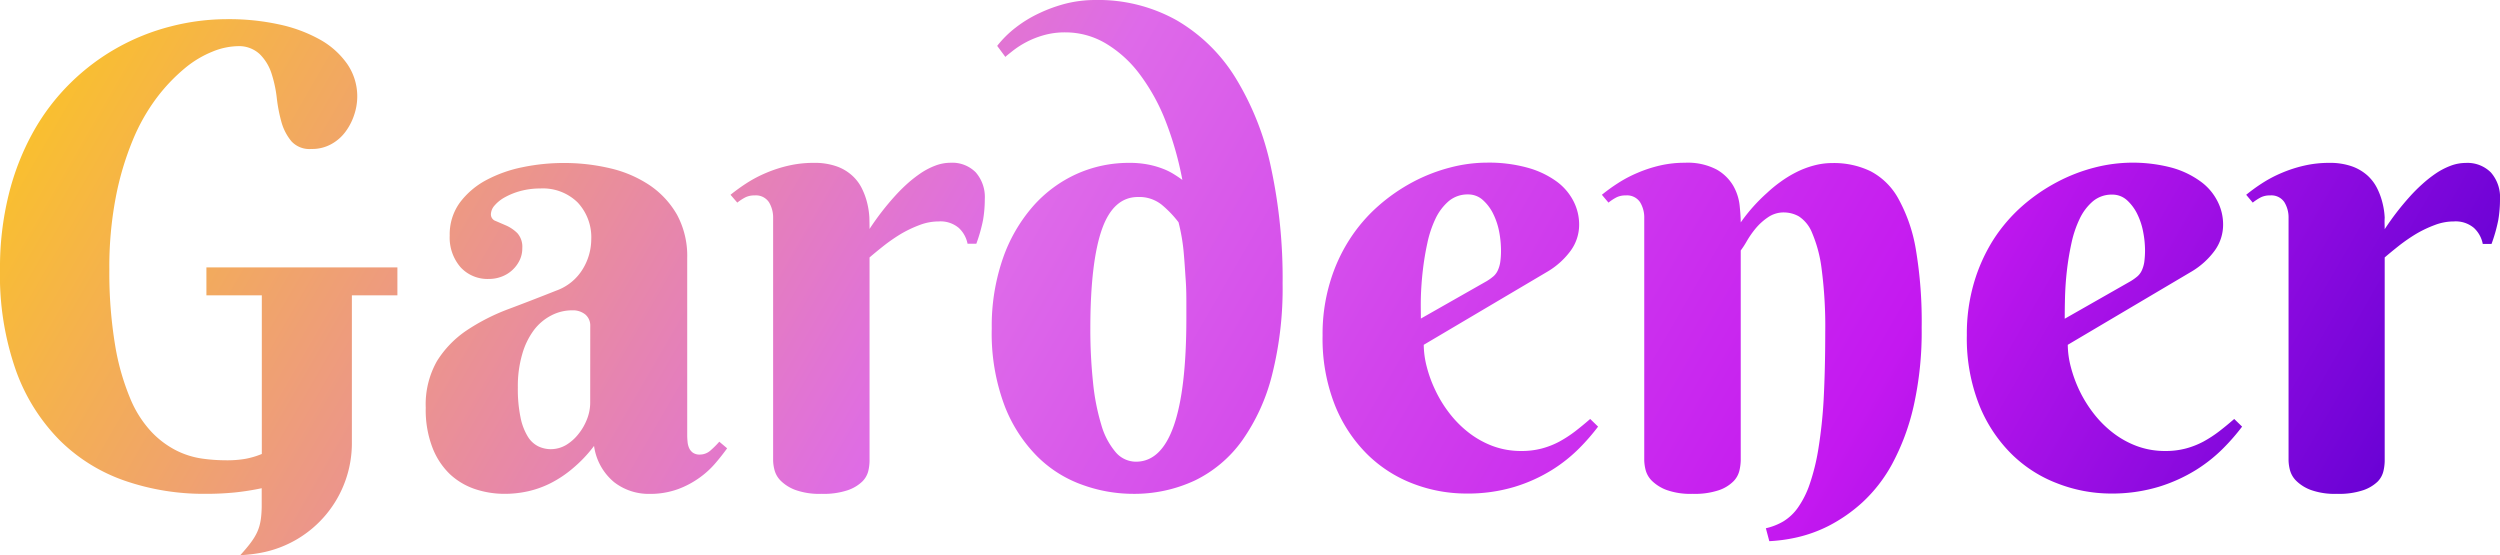 <svg xmlns="http://www.w3.org/2000/svg" xmlns:xlink="http://www.w3.org/1999/xlink" viewBox="0 0 427.78 95"><defs><style>.cls-1{fill:url(#linear-gradient);}</style><linearGradient id="linear-gradient" x1="45.55" y1="-46.48" x2="372.42" y2="142.23" gradientUnits="userSpaceOnUse"><stop offset="0" stop-color="#f9bf30"/><stop offset="0.41" stop-color="#de6ae9"/><stop offset="0.78" stop-color="#c418f0"/><stop offset="1" stop-color="#6a02d5"/></linearGradient></defs><g id="Layer_2" data-name="Layer 2"><g id="Layer_2-2" data-name="Layer 2"><path class="cls-1" d="M41.11,95c3-3.3,3.58-4.68,3.67-8.19V83.54a44.16,44.16,0,0,1-4.54.72,49.73,49.73,0,0,1-5.14.24,41.32,41.32,0,0,1-13.71-2.23,29.51,29.51,0,0,1-11.15-6.91,32.54,32.54,0,0,1-7.5-11.93A49,49,0,0,1,0,46.12a51.88,51.88,0,0,1,1.51-12.9A43.24,43.24,0,0,1,5.7,22.55a37,37,0,0,1,6.37-8.36A37.65,37.65,0,0,1,29.22,4.52,38.67,38.67,0,0,1,39,3.28a40,40,0,0,1,8.71.89,25,25,0,0,1,7,2.58,14,14,0,0,1,4.7,4.19,9.76,9.76,0,0,1,1.72,5.67,9.93,9.93,0,0,1-.51,3,10.06,10.06,0,0,1-1.48,2.9,7.48,7.48,0,0,1-2.45,2.15,6.76,6.76,0,0,1-3.41.83,4.18,4.18,0,0,1-3.41-1.31A8.9,8.9,0,0,1,48.19,21a26.54,26.54,0,0,1-.83-4.24,21.24,21.24,0,0,0-.92-4.25,8.15,8.15,0,0,0-2-3.25A5.2,5.2,0,0,0,40.64,7.9a12,12,0,0,0-4.25.92,17.78,17.78,0,0,0-4.78,2.87,30.23,30.23,0,0,0-4.76,5A33.07,33.07,0,0,0,22.71,24a50.31,50.31,0,0,0-2.9,9.76,63.15,63.15,0,0,0-1.1,12.39,75.84,75.84,0,0,0,1,13,40.86,40.86,0,0,0,2.56,9,18.91,18.91,0,0,0,3.65,5.75,15.57,15.57,0,0,0,4.28,3.2,14.4,14.4,0,0,0,4.38,1.37,29.3,29.3,0,0,0,4,.29A18.25,18.25,0,0,0,42,78.51a14,14,0,0,0,2.8-.83V50.53H35.32V45.75H68v4.78H60.21V75.78a19.07,19.07,0,0,1-15.53,18.8A26,26,0,0,1,41.11,95ZM92.46,32.25a13,13,0,0,0-3.39.43,12,12,0,0,0-2.69,1.08,6.37,6.37,0,0,0-1.77,1.42A2.38,2.38,0,0,0,84,36.66a1.19,1.19,0,0,0,.83,1.16l1.85.8a6.48,6.48,0,0,1,1.86,1.29,3.52,3.52,0,0,1,.83,2.56,4.62,4.62,0,0,1-.46,2.07,5.58,5.58,0,0,1-3.06,2.79,6,6,0,0,1-2.18.4,6.25,6.25,0,0,1-4.86-2,7.75,7.75,0,0,1-1.86-5.43,9.23,9.23,0,0,1,1.72-5.61,13.61,13.61,0,0,1,4.49-3.85,22.71,22.71,0,0,1,6.26-2.23,34.56,34.56,0,0,1,7-.72,34.2,34.2,0,0,1,8,.91,20.47,20.47,0,0,1,6.75,2.9,15.18,15.18,0,0,1,4.68,5.05,14.83,14.83,0,0,1,1.74,7.42V74.5a10.64,10.64,0,0,0,.06,1.08,3.3,3.3,0,0,0,.26,1.07,2,2,0,0,0,.65.81,2,2,0,0,0,1.24.32,2.72,2.72,0,0,0,1.8-.72,15.89,15.89,0,0,0,1.48-1.48l1.34,1.13c-.54.75-1.18,1.58-1.94,2.47a15.26,15.26,0,0,1-2.74,2.53,15.55,15.55,0,0,1-3.76,2,14,14,0,0,1-4.89.8,9.64,9.64,0,0,1-6-2,9.76,9.76,0,0,1-3.44-6.21A22.87,22.87,0,0,1,98,80.15a19.4,19.4,0,0,1-3.79,2.53,16.67,16.67,0,0,1-3.89,1.39,18.26,18.26,0,0,1-4,.43,15.85,15.85,0,0,1-5-.8,11.84,11.84,0,0,1-4.33-2.56A12.55,12.55,0,0,1,74,76.6a17.89,17.89,0,0,1-1.15-6.83,15,15,0,0,1,1.93-8,17.48,17.48,0,0,1,5.08-5.24A35,35,0,0,1,87,52.89q4-1.5,8.2-3.17A8.72,8.72,0,0,0,99.74,46a9.85,9.85,0,0,0,1.43-5,8.7,8.7,0,0,0-2.34-6.37A8.48,8.48,0,0,0,92.46,32.25ZM101,55.8a2.47,2.47,0,0,0-.86-2,3.38,3.38,0,0,0-2.21-.7,7.7,7.7,0,0,0-3.57.86,8.79,8.79,0,0,0-3,2.52,12.7,12.7,0,0,0-2,4.12,19.38,19.38,0,0,0-.75,5.67,23.83,23.83,0,0,0,.46,5.16,10,10,0,0,0,1.23,3.25,4.42,4.42,0,0,0,1.8,1.69,5,5,0,0,0,2.15.49,5.2,5.2,0,0,0,2.64-.73A7.91,7.91,0,0,0,99,74.24a9.46,9.46,0,0,0,1.45-2.53,7.69,7.69,0,0,0,.54-2.8Zm47.78-16.61a45.58,45.58,0,0,1,4.36-5.65,29.43,29.43,0,0,1,2.09-2.09,21.82,21.82,0,0,1,2.34-1.83,12.12,12.12,0,0,1,2.5-1.29,7.35,7.35,0,0,1,2.58-.48,5.65,5.65,0,0,1,4.3,1.63,6.42,6.42,0,0,1,1.56,4.6,21.17,21.17,0,0,1-.29,3.52,26.71,26.71,0,0,1-1.16,4.11h-1.5A5,5,0,0,0,164.06,39a4.84,4.84,0,0,0-3.44-1.11,9.17,9.17,0,0,0-3.28.62A20.2,20.2,0,0,0,154.2,40a29.83,29.83,0,0,0-2.91,2c-.91.72-1.74,1.4-2.5,2.05V78.91a8.07,8.07,0,0,1-.21,1.67,3.83,3.83,0,0,1-1.05,1.83,6.75,6.75,0,0,1-2.47,1.47,12.94,12.94,0,0,1-4.49.62,12.1,12.1,0,0,1-4.49-.67,7.08,7.08,0,0,1-2.5-1.58,4.05,4.05,0,0,1-1.07-1.89,7.11,7.11,0,0,1-.22-1.56V37.31a5,5,0,0,0-.72-2.72,2.67,2.67,0,0,0-2.45-1.15,3.39,3.39,0,0,0-1.56.32,8.22,8.22,0,0,0-1.4.91L125,33.33a32.63,32.63,0,0,1,2.77-2,21.61,21.61,0,0,1,3.31-1.74,22.49,22.49,0,0,1,3.82-1.24,18.7,18.7,0,0,1,4.3-.48,11.31,11.31,0,0,1,4,.61,7.83,7.83,0,0,1,2.68,1.62,7.35,7.35,0,0,1,1.64,2.23,11.86,11.86,0,0,1,.89,2.5,13.45,13.45,0,0,1,.35,2.42C148.78,38,148.79,38.65,148.79,39.19Zm53.54-8.39a56.51,56.51,0,0,0-2.84-10,33.69,33.69,0,0,0-4.39-8,20.17,20.17,0,0,0-5.8-5.32,13.5,13.5,0,0,0-7-1.94,13.11,13.11,0,0,0-3.89.54,15.31,15.31,0,0,0-5.16,2.66c-.56.45-1,.78-1.21,1l-1.4-1.89a17.8,17.8,0,0,1,3.14-3.11,21.09,21.09,0,0,1,4.06-2.48A25.52,25.52,0,0,1,182.47.59,20.85,20.85,0,0,1,187.34,0a27.5,27.5,0,0,1,14,3.47,28.88,28.88,0,0,1,10.05,9.81,48.25,48.25,0,0,1,6.08,15.32,90.09,90.09,0,0,1,2,19.94,60.57,60.57,0,0,1-1.8,15.59,33.56,33.56,0,0,1-5.13,11.26,21.48,21.48,0,0,1-8.09,6.83,24.52,24.52,0,0,1-10.73,2.28A25.5,25.5,0,0,1,185.32,83a20.8,20.8,0,0,1-7.74-4.81,25,25,0,0,1-5.67-8.73,35.13,35.13,0,0,1-2.21-13.25,35.25,35.25,0,0,1,1.91-12,27,27,0,0,1,5.14-8.9,22.07,22.07,0,0,1,7.47-5.54,21.67,21.67,0,0,1,9-1.9,16.23,16.23,0,0,1,3.27.29,14.81,14.81,0,0,1,2.53.73,10.62,10.62,0,0,1,1.88.94C201.42,30.15,201.9,30.48,202.33,30.8ZM203,54.45V52.06c0-1.2,0-2.58-.11-4.14s-.2-3.21-.37-5a32.64,32.64,0,0,0-.86-4.89,18.49,18.49,0,0,0-2.88-3,6.14,6.14,0,0,0-4.06-1.32c-2.79,0-4.85,1.83-6.15,5.48s-2,9.32-2,17a86.74,86.74,0,0,0,.46,9.24,37.78,37.78,0,0,0,1.4,7.21,12.54,12.54,0,0,0,2.42,4.67A4.56,4.56,0,0,0,194.38,79Q203,79,203,54.45ZM243.62,59a15.35,15.35,0,0,0,.51,3.74,21.84,21.84,0,0,0,1.48,4.05,21.05,21.05,0,0,0,2.39,3.9A18.35,18.35,0,0,0,251.28,74a15.78,15.78,0,0,0,4.11,2.31,13.87,13.87,0,0,0,4.95.86,13.4,13.4,0,0,0,3.49-.43,14,14,0,0,0,3-1.18,21,21,0,0,0,2.69-1.75c.86-.66,1.72-1.37,2.58-2.12L273.45,73a35.73,35.73,0,0,1-3.17,3.65,25.93,25.93,0,0,1-4.68,3.74,27.1,27.1,0,0,1-6.39,2.9,27.67,27.67,0,0,1-8.33,1.16,25.37,25.37,0,0,1-9.12-1.7,22.62,22.62,0,0,1-7.87-5.08,24.82,24.82,0,0,1-5.51-8.44,31,31,0,0,1-2.07-11.82,30.7,30.7,0,0,1,1.24-9A28.46,28.46,0,0,1,230.91,41a27.23,27.23,0,0,1,4.94-5.76,30.82,30.82,0,0,1,5.94-4.11,29.12,29.12,0,0,1,6.37-2.47,25,25,0,0,1,6.26-.83,24.75,24.75,0,0,1,6.94.86A15.39,15.39,0,0,1,266.28,31a9.58,9.58,0,0,1,2.93,3.36,8.76,8.76,0,0,1,1,4,7.54,7.54,0,0,1-1.45,4.54,13.34,13.34,0,0,1-3.87,3.52Zm10.8-10.91a8.77,8.77,0,0,0,1.16-.84,3,3,0,0,0,.72-1,5.29,5.29,0,0,0,.41-1.4,13.42,13.42,0,0,0,.13-2.07,17.49,17.49,0,0,0-.29-3,12,12,0,0,0-1-3.1,7.69,7.69,0,0,0-1.77-2.41,3.71,3.71,0,0,0-2.58-1,5,5,0,0,0-3.31,1.15,9.12,9.12,0,0,0-2.26,3,18.63,18.63,0,0,0-1.39,4.16,47.19,47.19,0,0,0-.78,4.71c-.18,1.57-.29,3.09-.33,4.54s0,2.68,0,3.68Zm57.9,8.81A75.53,75.53,0,0,0,311.7,46a22.81,22.81,0,0,0-1.64-6.18,6,6,0,0,0-2.26-2.8,5.28,5.28,0,0,0-2.52-.67,4.72,4.72,0,0,0-2.77.84,10.09,10.09,0,0,0-2.1,1.9,16.15,16.15,0,0,0-1.5,2.15,15.53,15.53,0,0,1-1.05,1.62V78.8a8.51,8.51,0,0,1-.22,1.7,3.92,3.92,0,0,1-1.05,1.88,6.44,6.44,0,0,1-2.47,1.5,12.9,12.9,0,0,1-4.49.62,12.13,12.13,0,0,1-4.49-.67,7.17,7.17,0,0,1-2.5-1.58,4.05,4.05,0,0,1-1.07-1.89,7.77,7.77,0,0,1-.22-1.56V37.31a5,5,0,0,0-.72-2.72,2.67,2.67,0,0,0-2.45-1.15,3.39,3.39,0,0,0-1.56.32,8.18,8.18,0,0,0-1.39.91l-1.13-1.34a29.71,29.71,0,0,1,2.77-2,21.5,21.5,0,0,1,3.3-1.74A22.79,22.79,0,0,1,284,28.33a18.7,18.7,0,0,1,4.3-.48A10.64,10.64,0,0,1,293.72,29a7.67,7.67,0,0,1,2.85,2.77,8.64,8.64,0,0,1,1.1,3.36c.12,1.16.19,2.14.19,2.93A29.42,29.42,0,0,1,302.37,33a22.33,22.33,0,0,1,2.29-1.88,19.58,19.58,0,0,1,2.68-1.64,15.44,15.44,0,0,1,3-1.15,12.18,12.18,0,0,1,3.25-.43,14.42,14.42,0,0,1,6.47,1.39,11.54,11.54,0,0,1,4.76,4.68,27.12,27.12,0,0,1,3,8.68,73.93,73.93,0,0,1,1,13.41,58,58,0,0,1-1.4,13.55,39,39,0,0,1-3.65,9.78,25.45,25.45,0,0,1-5.11,6.59,26.6,26.6,0,0,1-5.75,4,23.45,23.45,0,0,1-5.57,2,27.07,27.07,0,0,1-4.59.62l-.59-2.21a10.48,10.48,0,0,0,3-1.18,8.43,8.43,0,0,0,2.5-2.37,15.8,15.8,0,0,0,2-4,36.06,36.06,0,0,0,1.48-6,80.57,80.57,0,0,0,.91-8.52C312.22,65.07,312.32,61.25,312.32,56.87Zm41.5,2.1a15.35,15.35,0,0,0,.51,3.74,22.53,22.53,0,0,0,1.47,4.05,21.66,21.66,0,0,0,2.4,3.9A18.35,18.35,0,0,0,361.48,74a15.62,15.62,0,0,0,4.11,2.31,13.81,13.81,0,0,0,4.94.86,13.43,13.43,0,0,0,3.5-.43,14.17,14.17,0,0,0,3-1.18,21,21,0,0,0,2.69-1.75c.86-.66,1.72-1.37,2.58-2.12L383.65,73a35.73,35.73,0,0,1-3.17,3.65,25.93,25.93,0,0,1-4.68,3.74,27.28,27.28,0,0,1-6.39,2.9,27.69,27.69,0,0,1-8.34,1.16A25.36,25.36,0,0,1,352,82.7a22.53,22.53,0,0,1-7.87-5.08,24.82,24.82,0,0,1-5.51-8.44,31,31,0,0,1-2.07-11.82,31,31,0,0,1,1.23-9A29.15,29.15,0,0,1,341.1,41a27.56,27.56,0,0,1,4.95-5.76A30.82,30.82,0,0,1,352,31.15a29.12,29.12,0,0,1,6.37-2.47,26.15,26.15,0,0,1,13.2,0A15.23,15.23,0,0,1,376.47,31a9.39,9.39,0,0,1,2.93,3.36,8.65,8.65,0,0,1,1,4,7.54,7.54,0,0,1-1.45,4.54,13.34,13.34,0,0,1-3.87,3.52Zm10.8-10.91a8.77,8.77,0,0,0,1.16-.84,3,3,0,0,0,.72-1,5.29,5.29,0,0,0,.41-1.4,14.81,14.81,0,0,0,.13-2.07,16.6,16.6,0,0,0-.3-3,12,12,0,0,0-1-3.1A7.85,7.85,0,0,0,364,34.3a3.71,3.71,0,0,0-2.58-1,5,5,0,0,0-3.31,1.15,9,9,0,0,0-2.26,3,18.63,18.63,0,0,0-1.4,4.16,47.19,47.19,0,0,0-.78,4.71c-.18,1.57-.28,3.09-.32,4.54s-.05,2.68-.05,3.68Zm43.43-8.87a45.58,45.58,0,0,1,4.36-5.65,27.64,27.64,0,0,1,2.1-2.09,20.78,20.78,0,0,1,2.33-1.83,12.12,12.12,0,0,1,2.5-1.29,7.35,7.35,0,0,1,2.58-.48,5.65,5.65,0,0,1,4.3,1.63,6.42,6.42,0,0,1,1.56,4.6,21.17,21.17,0,0,1-.29,3.52,26.71,26.71,0,0,1-1.16,4.11h-1.5A5,5,0,0,0,423.32,39a4.84,4.84,0,0,0-3.44-1.11,9.17,9.17,0,0,0-3.28.62A20.2,20.2,0,0,0,413.46,40a29.83,29.83,0,0,0-2.91,2c-.91.72-1.74,1.4-2.5,2.05V78.91a8.07,8.07,0,0,1-.21,1.67,3.83,3.83,0,0,1-1,1.83,6.67,6.67,0,0,1-2.47,1.47,12.9,12.9,0,0,1-4.49.62,12.1,12.1,0,0,1-4.49-.67,7.08,7.08,0,0,1-2.5-1.58,4.05,4.05,0,0,1-1.07-1.89,7.11,7.11,0,0,1-.22-1.56V37.31a5,5,0,0,0-.72-2.72,2.67,2.67,0,0,0-2.45-1.15,3.39,3.39,0,0,0-1.56.32,8.63,8.63,0,0,0-1.4.91l-1.12-1.34a30.89,30.89,0,0,1,2.76-2,21.61,21.61,0,0,1,3.31-1.74,22.49,22.49,0,0,1,3.82-1.24,18.7,18.7,0,0,1,4.3-.48,11.31,11.31,0,0,1,3.95.61,8,8,0,0,1,2.69,1.62,7.49,7.49,0,0,1,1.63,2.23,11.86,11.86,0,0,1,.89,2.5,12.61,12.61,0,0,1,.35,2.42C408,38,408.05,38.65,408.05,39.19Z"/></g></g></svg>